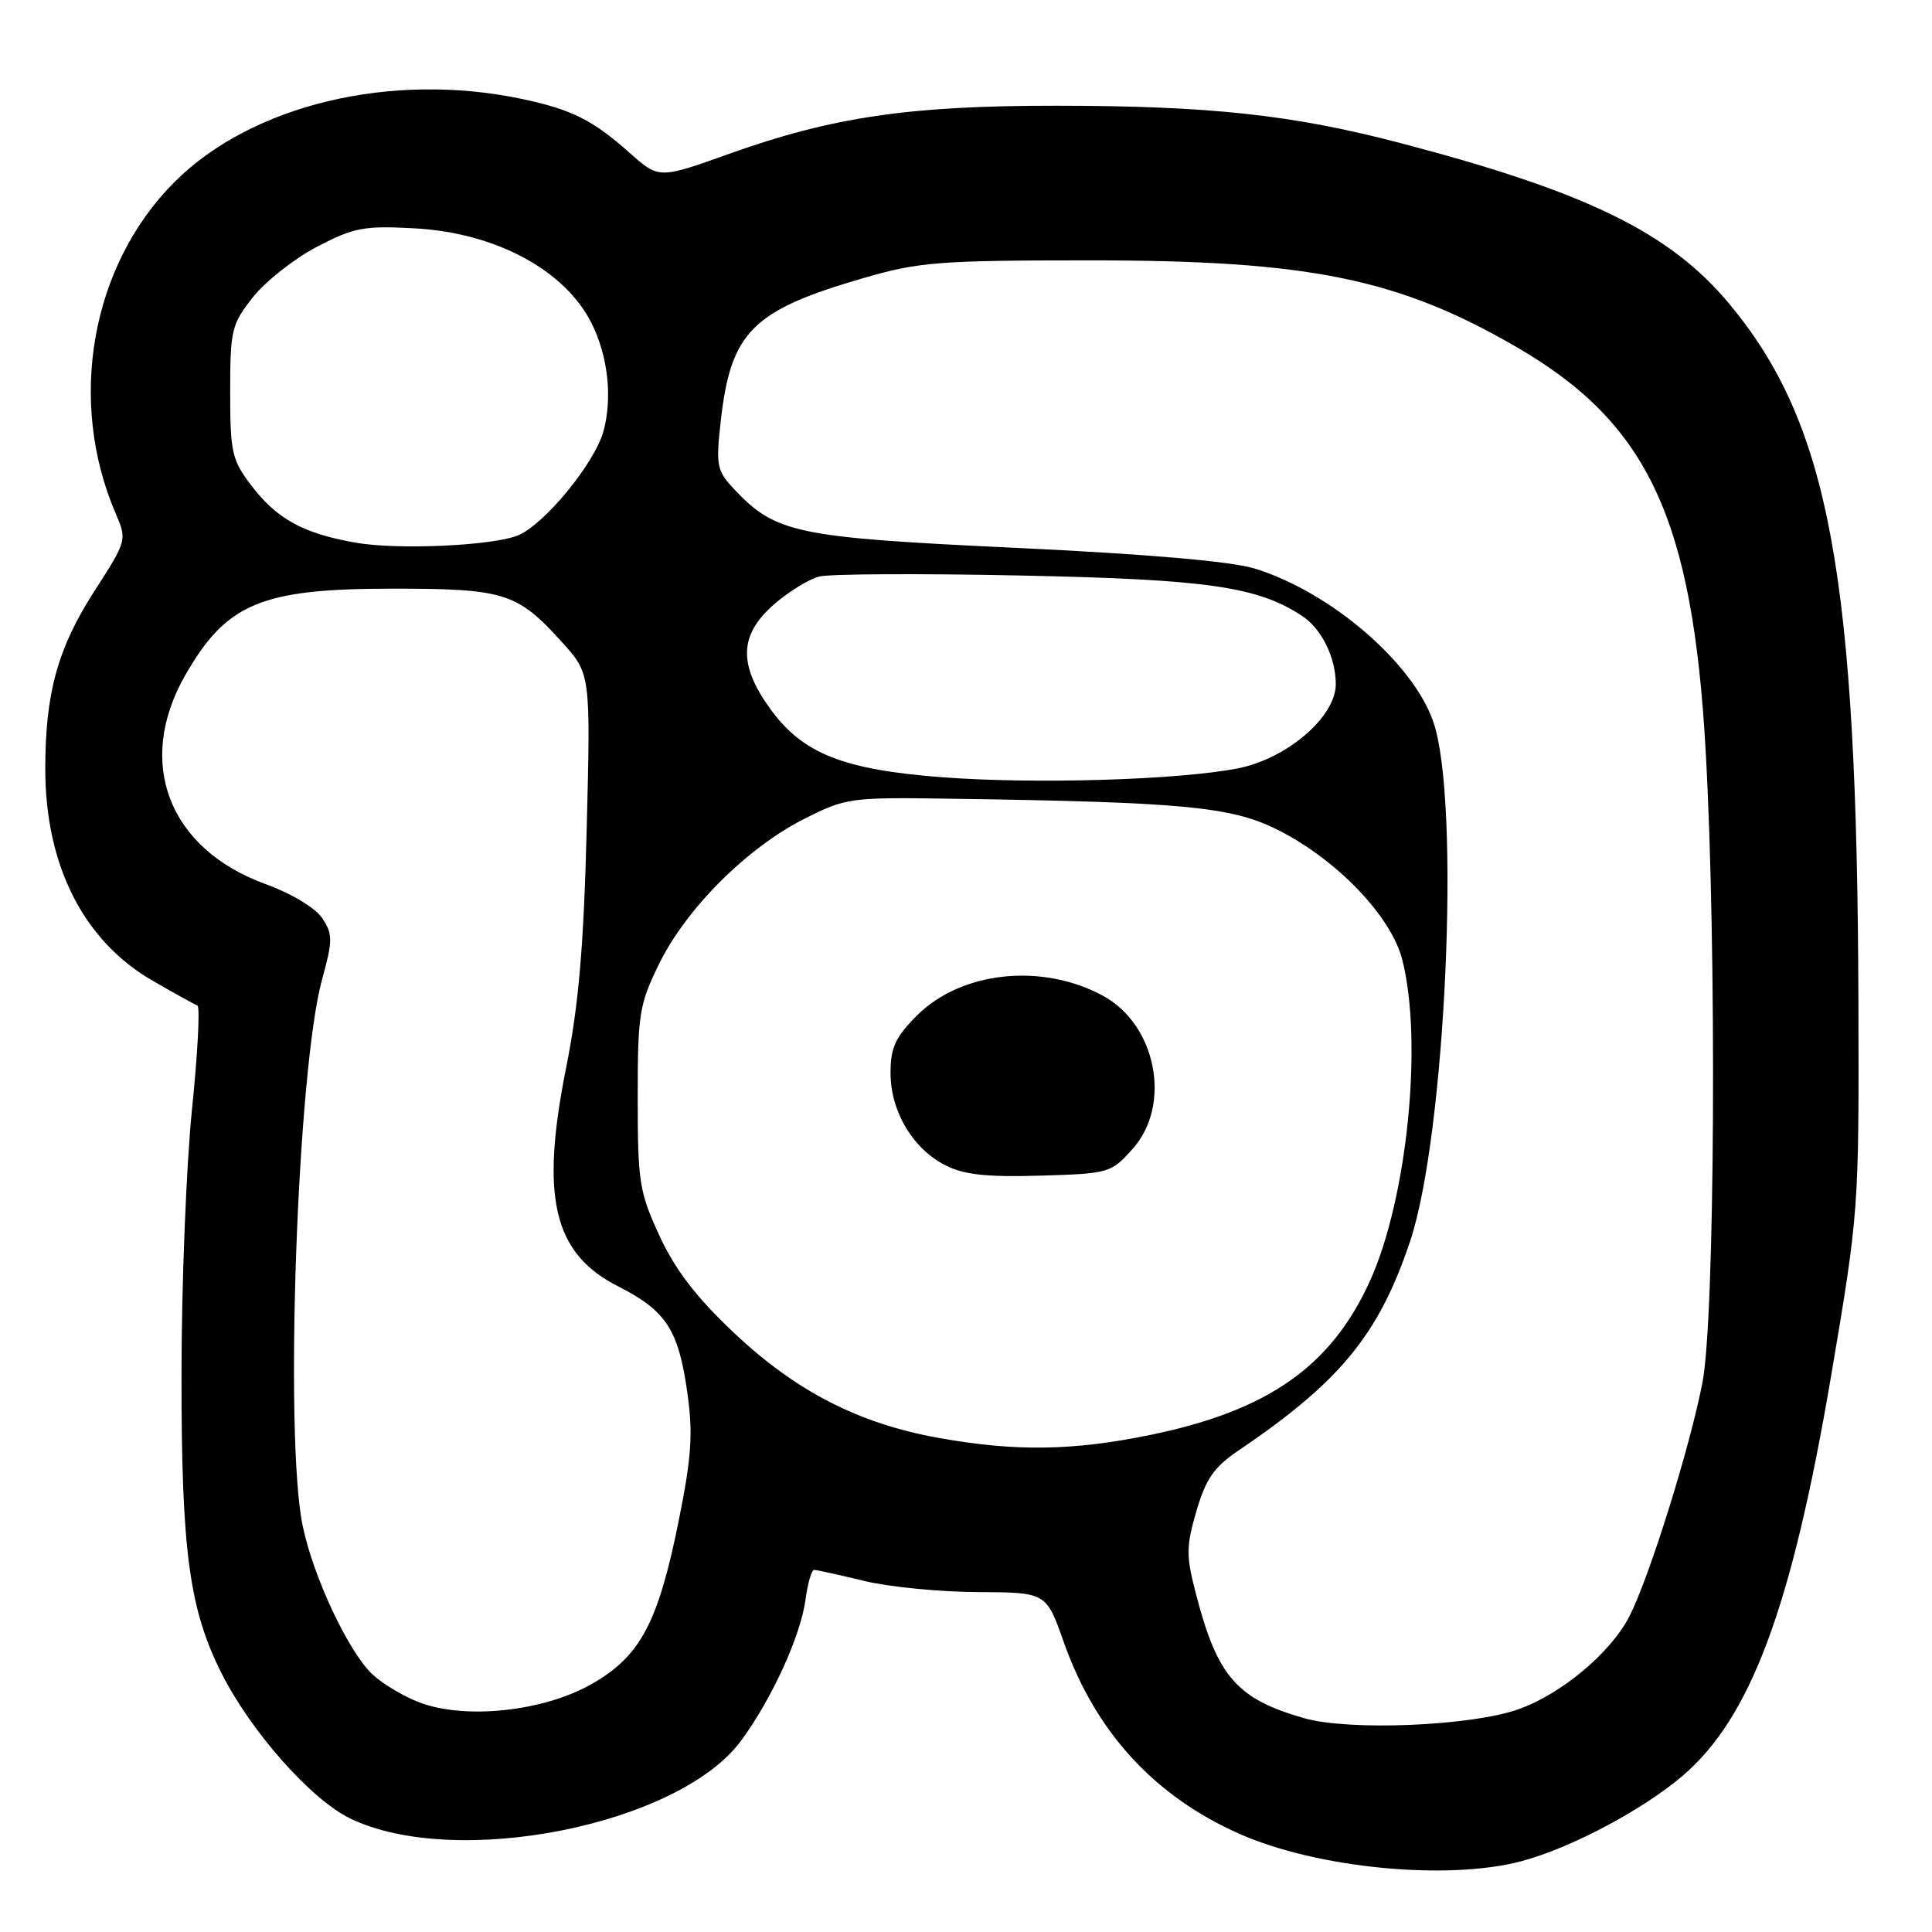 <?xml version="1.0" encoding="UTF-8" standalone="no"?>
<!DOCTYPE svg PUBLIC "-//W3C//DTD SVG 1.1//EN" "http://www.w3.org/Graphics/SVG/1.1/DTD/svg11.dtd" >
<svg xmlns="http://www.w3.org/2000/svg" xmlns:xlink="http://www.w3.org/1999/xlink" version="1.1" viewBox="0 0 256 256">
 <g >
 <path fill="currentColor"
d=" M 201.63 246.61 C 208.12 244.88 217.71 239.80 222.96 235.30 C 232.00 227.57 237.43 212.94 242.63 182.32 C 246.30 160.66 246.33 160.30 246.25 133.00 C 246.09 76.14 242.41 56.20 229.13 40.25 C 221.27 30.81 210.23 25.42 185.50 18.94 C 171.22 15.20 160.29 14.02 139.88 14.01 C 120.52 14.00 110.26 15.51 96.71 20.35 C 87.32 23.71 87.32 23.71 83.46 20.28 C 78.55 15.91 75.77 14.51 69.20 13.12 C 51.87 9.45 33.37 13.87 23.13 24.11 C 12.07 35.16 8.89 53.09 15.33 68.04 C 16.84 71.55 16.82 71.62 12.50 78.34 C 7.64 85.89 6.00 91.83 6.00 101.89 C 6.00 114.71 11.09 124.72 20.31 130.00 C 23.16 131.64 25.80 133.10 26.16 133.24 C 26.52 133.38 26.20 139.57 25.44 147.00 C 24.68 154.43 24.06 170.18 24.05 182.00 C 24.03 205.56 25.07 213.25 29.40 221.80 C 33.31 229.52 41.24 238.46 46.41 240.96 C 60.38 247.72 89.94 241.84 98.19 230.66 C 102.28 225.11 106.09 216.77 106.74 211.93 C 107.03 209.77 107.54 208.01 107.88 208.02 C 108.22 208.02 111.20 208.68 114.50 209.48 C 117.80 210.28 124.58 210.94 129.57 210.96 C 138.63 211.00 138.63 211.00 140.95 217.58 C 145.17 229.52 152.98 238.03 164.31 243.03 C 174.60 247.56 191.84 249.22 201.63 246.61 Z  M 172.85 227.68 C 163.92 225.14 161.33 222.19 158.50 211.32 C 157.15 206.15 157.15 204.98 158.53 200.23 C 159.78 195.96 160.86 194.40 164.09 192.21 C 177.57 183.09 182.69 176.86 186.84 164.50 C 191.57 150.38 193.56 106.24 189.93 95.67 C 187.24 87.83 176.32 78.45 166.27 75.34 C 163.16 74.38 152.09 73.42 134.50 72.59 C 105.28 71.21 102.75 70.67 97.14 64.67 C 94.99 62.36 94.85 61.60 95.50 55.82 C 96.83 43.94 99.66 41.11 114.54 36.81 C 121.78 34.71 124.50 34.50 144.50 34.50 C 173.54 34.50 185.32 36.91 201.06 46.05 C 218.39 56.13 224.28 68.74 226.01 99.50 C 227.49 125.65 227.24 174.60 225.59 183.16 C 223.94 191.73 218.58 208.90 215.92 214.14 C 213.46 218.98 206.86 224.51 201.13 226.51 C 194.86 228.71 178.82 229.37 172.85 227.68 Z  M 55.66 225.61 C 53.54 224.82 50.70 223.13 49.35 221.86 C 46.17 218.87 41.52 208.97 40.11 202.20 C 37.66 190.48 39.39 141.70 42.68 129.77 C 44.10 124.60 44.10 123.81 42.71 121.68 C 41.81 120.31 38.67 118.42 35.17 117.14 C 22.33 112.46 17.94 101.04 24.53 89.50 C 29.99 79.93 34.61 78.00 52.02 78.00 C 66.86 78.00 68.54 78.53 74.46 85.08 C 78.26 89.29 78.26 89.29 77.74 109.90 C 77.34 125.46 76.68 133.19 75.01 141.50 C 71.57 158.72 73.33 166.10 81.91 170.45 C 88.26 173.67 89.89 176.17 91.07 184.49 C 91.84 189.92 91.64 193.00 89.97 201.32 C 87.22 215.05 84.85 219.50 78.33 223.18 C 71.98 226.77 61.71 227.87 55.66 225.61 Z  M 124.25 190.51 C 113.74 188.60 105.46 184.34 97.29 176.64 C 92.24 171.88 89.48 168.27 87.39 163.76 C 84.71 157.96 84.50 156.62 84.50 145.50 C 84.50 134.31 84.69 133.11 87.37 127.65 C 90.95 120.37 98.98 112.35 106.52 108.53 C 112.14 105.69 112.59 105.63 126.38 105.84 C 156.50 106.28 163.01 106.89 169.00 109.81 C 176.95 113.69 184.34 121.34 185.82 127.20 C 188.57 138.14 186.46 158.94 181.48 169.84 C 176.35 181.07 168.01 186.91 152.55 190.11 C 142.13 192.26 134.50 192.36 124.25 190.51 Z  M 150.08 152.23 C 155.31 146.38 153.22 135.73 146.09 131.91 C 137.98 127.56 127.36 128.71 121.49 134.57 C 118.64 137.43 118.00 138.82 118.00 142.17 C 118.00 147.25 120.94 152.21 125.26 154.40 C 127.73 155.66 130.72 155.99 137.83 155.78 C 146.97 155.51 147.23 155.43 150.08 152.23 Z  M 124.85 102.99 C 111.73 101.99 106.36 99.86 102.07 93.94 C 97.82 88.06 97.94 84.14 102.52 80.12 C 104.45 78.42 107.18 76.74 108.57 76.39 C 109.97 76.04 122.00 75.98 135.30 76.26 C 159.97 76.77 166.60 77.72 172.52 81.60 C 175.11 83.30 177.00 87.12 177.00 90.66 C 177.00 94.99 170.50 100.56 163.99 101.82 C 156.04 103.36 137.16 103.92 124.85 102.99 Z  M 47.20 71.92 C 40.22 70.71 36.70 68.79 33.30 64.33 C 30.73 60.95 30.50 59.95 30.50 51.92 C 30.50 43.69 30.68 42.96 33.55 39.34 C 35.23 37.23 39.05 34.23 42.05 32.67 C 46.94 30.13 48.27 29.89 55.00 30.26 C 65.65 30.85 74.80 35.75 78.36 42.78 C 80.55 47.11 81.17 52.64 79.98 57.08 C 78.82 61.40 72.00 69.67 68.52 70.99 C 64.97 72.33 52.67 72.87 47.20 71.92 Z "/>
</g>
</svg>